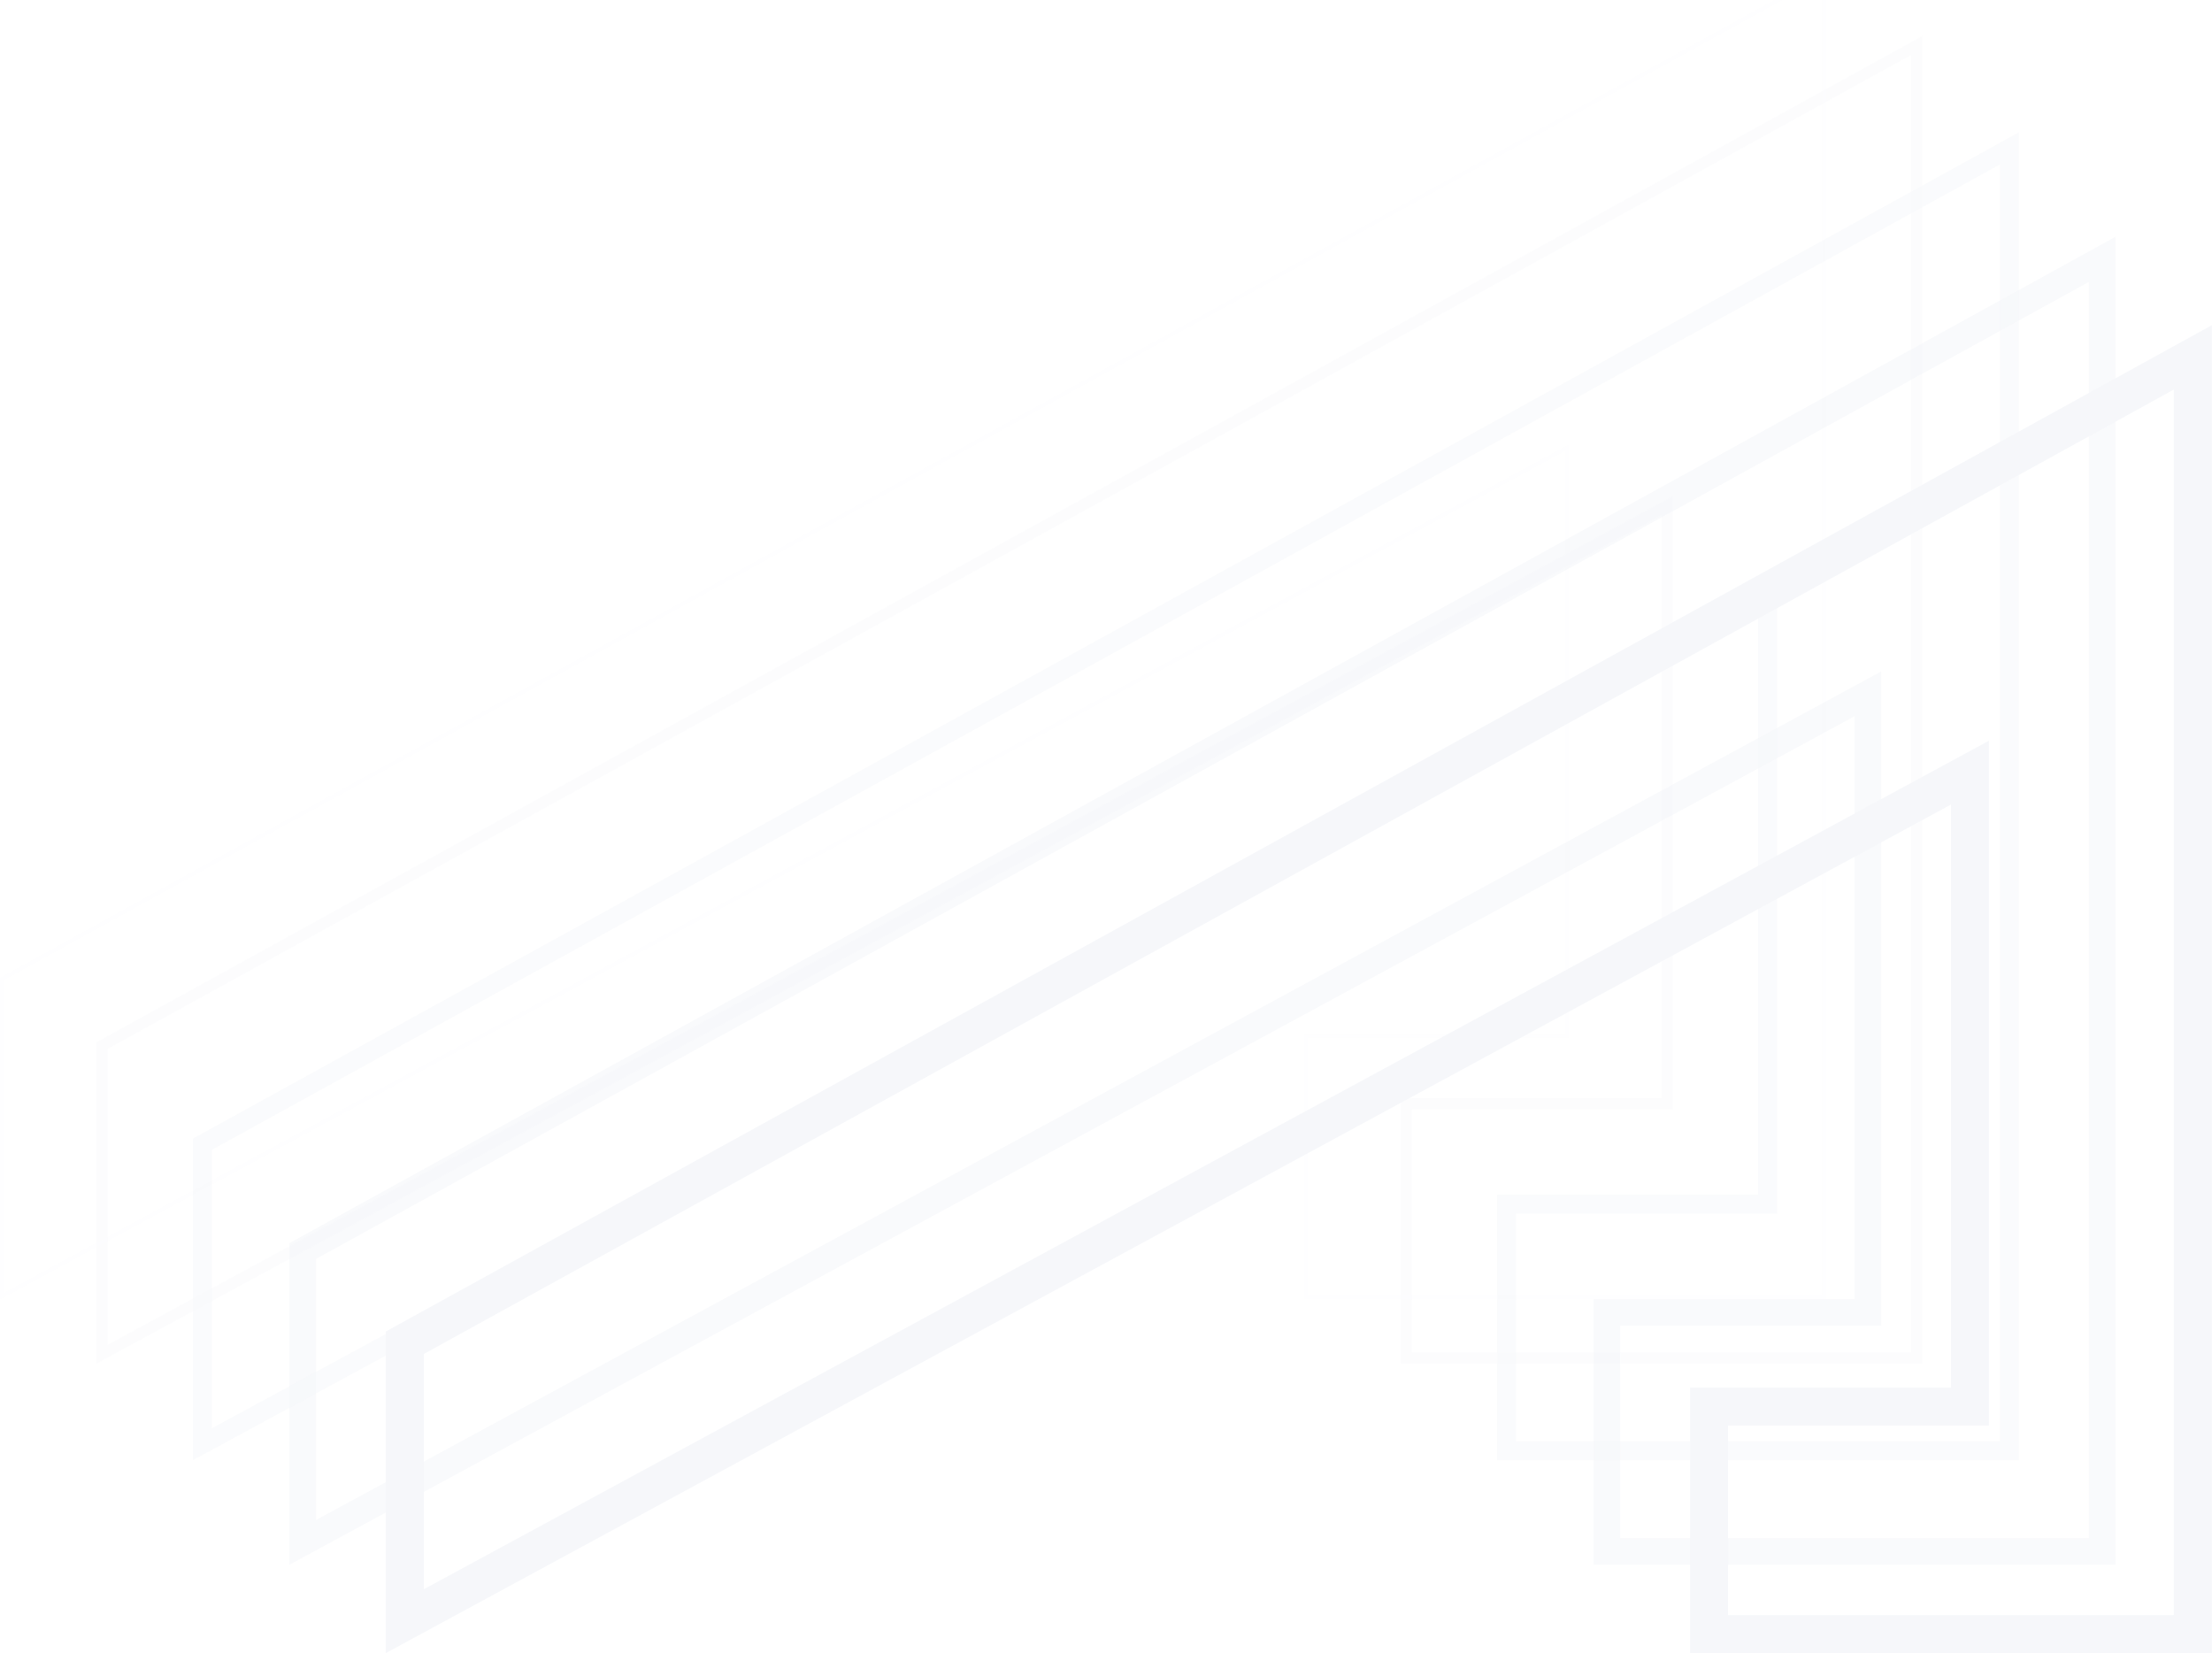 <svg width="1088" height="813" viewBox="0 0 1088 813" fill="none" xmlns="http://www.w3.org/2000/svg">
<g opacity="0.05">
<path fill-rule="evenodd" clip-rule="evenodd" d="M978.308 701.104H849.962V794.309H1069.22V191.584L208.444 665.896V781.607L978.308 364.28V701.104ZM189.752 813.002V654.853L1087.91 159.941V813.002H831.269V682.411H959.615V395.676L189.752 813.002Z" fill="#3B5998"/>
<g opacity="0.7" filter="url(#filter0_d_3557_23366)">
<path fill-rule="evenodd" clip-rule="evenodd" d="M925.262 648.055H796.916V752.476H1027.39V134.65L155.399 615.142V743.584L925.262 326.258V648.055ZM142.314 765.561V607.412L1040.47 112.5V765.561H783.831V634.97H912.177V348.234L142.314 765.561Z" fill="#3B5998"/>
</g>
<path opacity="0.5" fill-rule="evenodd" clip-rule="evenodd" d="M874.085 596.883H745.739V708.781H983.686V80.888L104.222 565.499V702.429L874.085 285.103V596.883ZM94.876 718.127V559.978L993.032 65.066V718.127H736.393V587.536H864.739V300.801L94.876 718.127Z" fill="#3B5998"/>
<path opacity="0.3" fill-rule="evenodd" clip-rule="evenodd" d="M822.909 545.703H694.563V665.078H939.986V27.118L53.046 515.85V661.267L822.909 243.941V545.703ZM47.438 670.686V512.537L945.594 17.625V670.686H688.955V540.095H817.301V253.359L47.438 670.686Z" fill="#3B5998"/>
<path opacity="0.1" fill-rule="evenodd" clip-rule="evenodd" d="M771.732 510.339H643.386V637.191H896.287V-10.836L1.869 482.016V635.921L771.732 218.595V510.339ZM0 639.061V480.912L898.156 -14V639.061H641.517V508.47H769.863V221.734L0 639.061Z" fill="#3B5998"/>
</g>
<defs>
<filter id="filter0_d_3557_23366" x="138.314" y="112.5" width="906.156" height="661.062" filterUnits="userSpaceOnUse" color-interpolation-filters="sRGB">
<feFlood flood-opacity="0" result="BackgroundImageFix"/>
<feColorMatrix in="SourceAlpha" type="matrix" values="0 0 0 0 0 0 0 0 0 0 0 0 0 0 0 0 0 0 127 0" result="hardAlpha"/>
<feOffset dy="4"/>
<feGaussianBlur stdDeviation="2"/>
<feComposite in2="hardAlpha" operator="out"/>
<feColorMatrix type="matrix" values="0 0 0 0 0 0 0 0 0 0 0 0 0 0 0 0 0 0 0.25 0"/>
<feBlend mode="normal" in2="BackgroundImageFix" result="effect1_dropShadow_3557_23366"/>
<feBlend mode="normal" in="SourceGraphic" in2="effect1_dropShadow_3557_23366" result="shape"/>
</filter>
</defs>
</svg>
